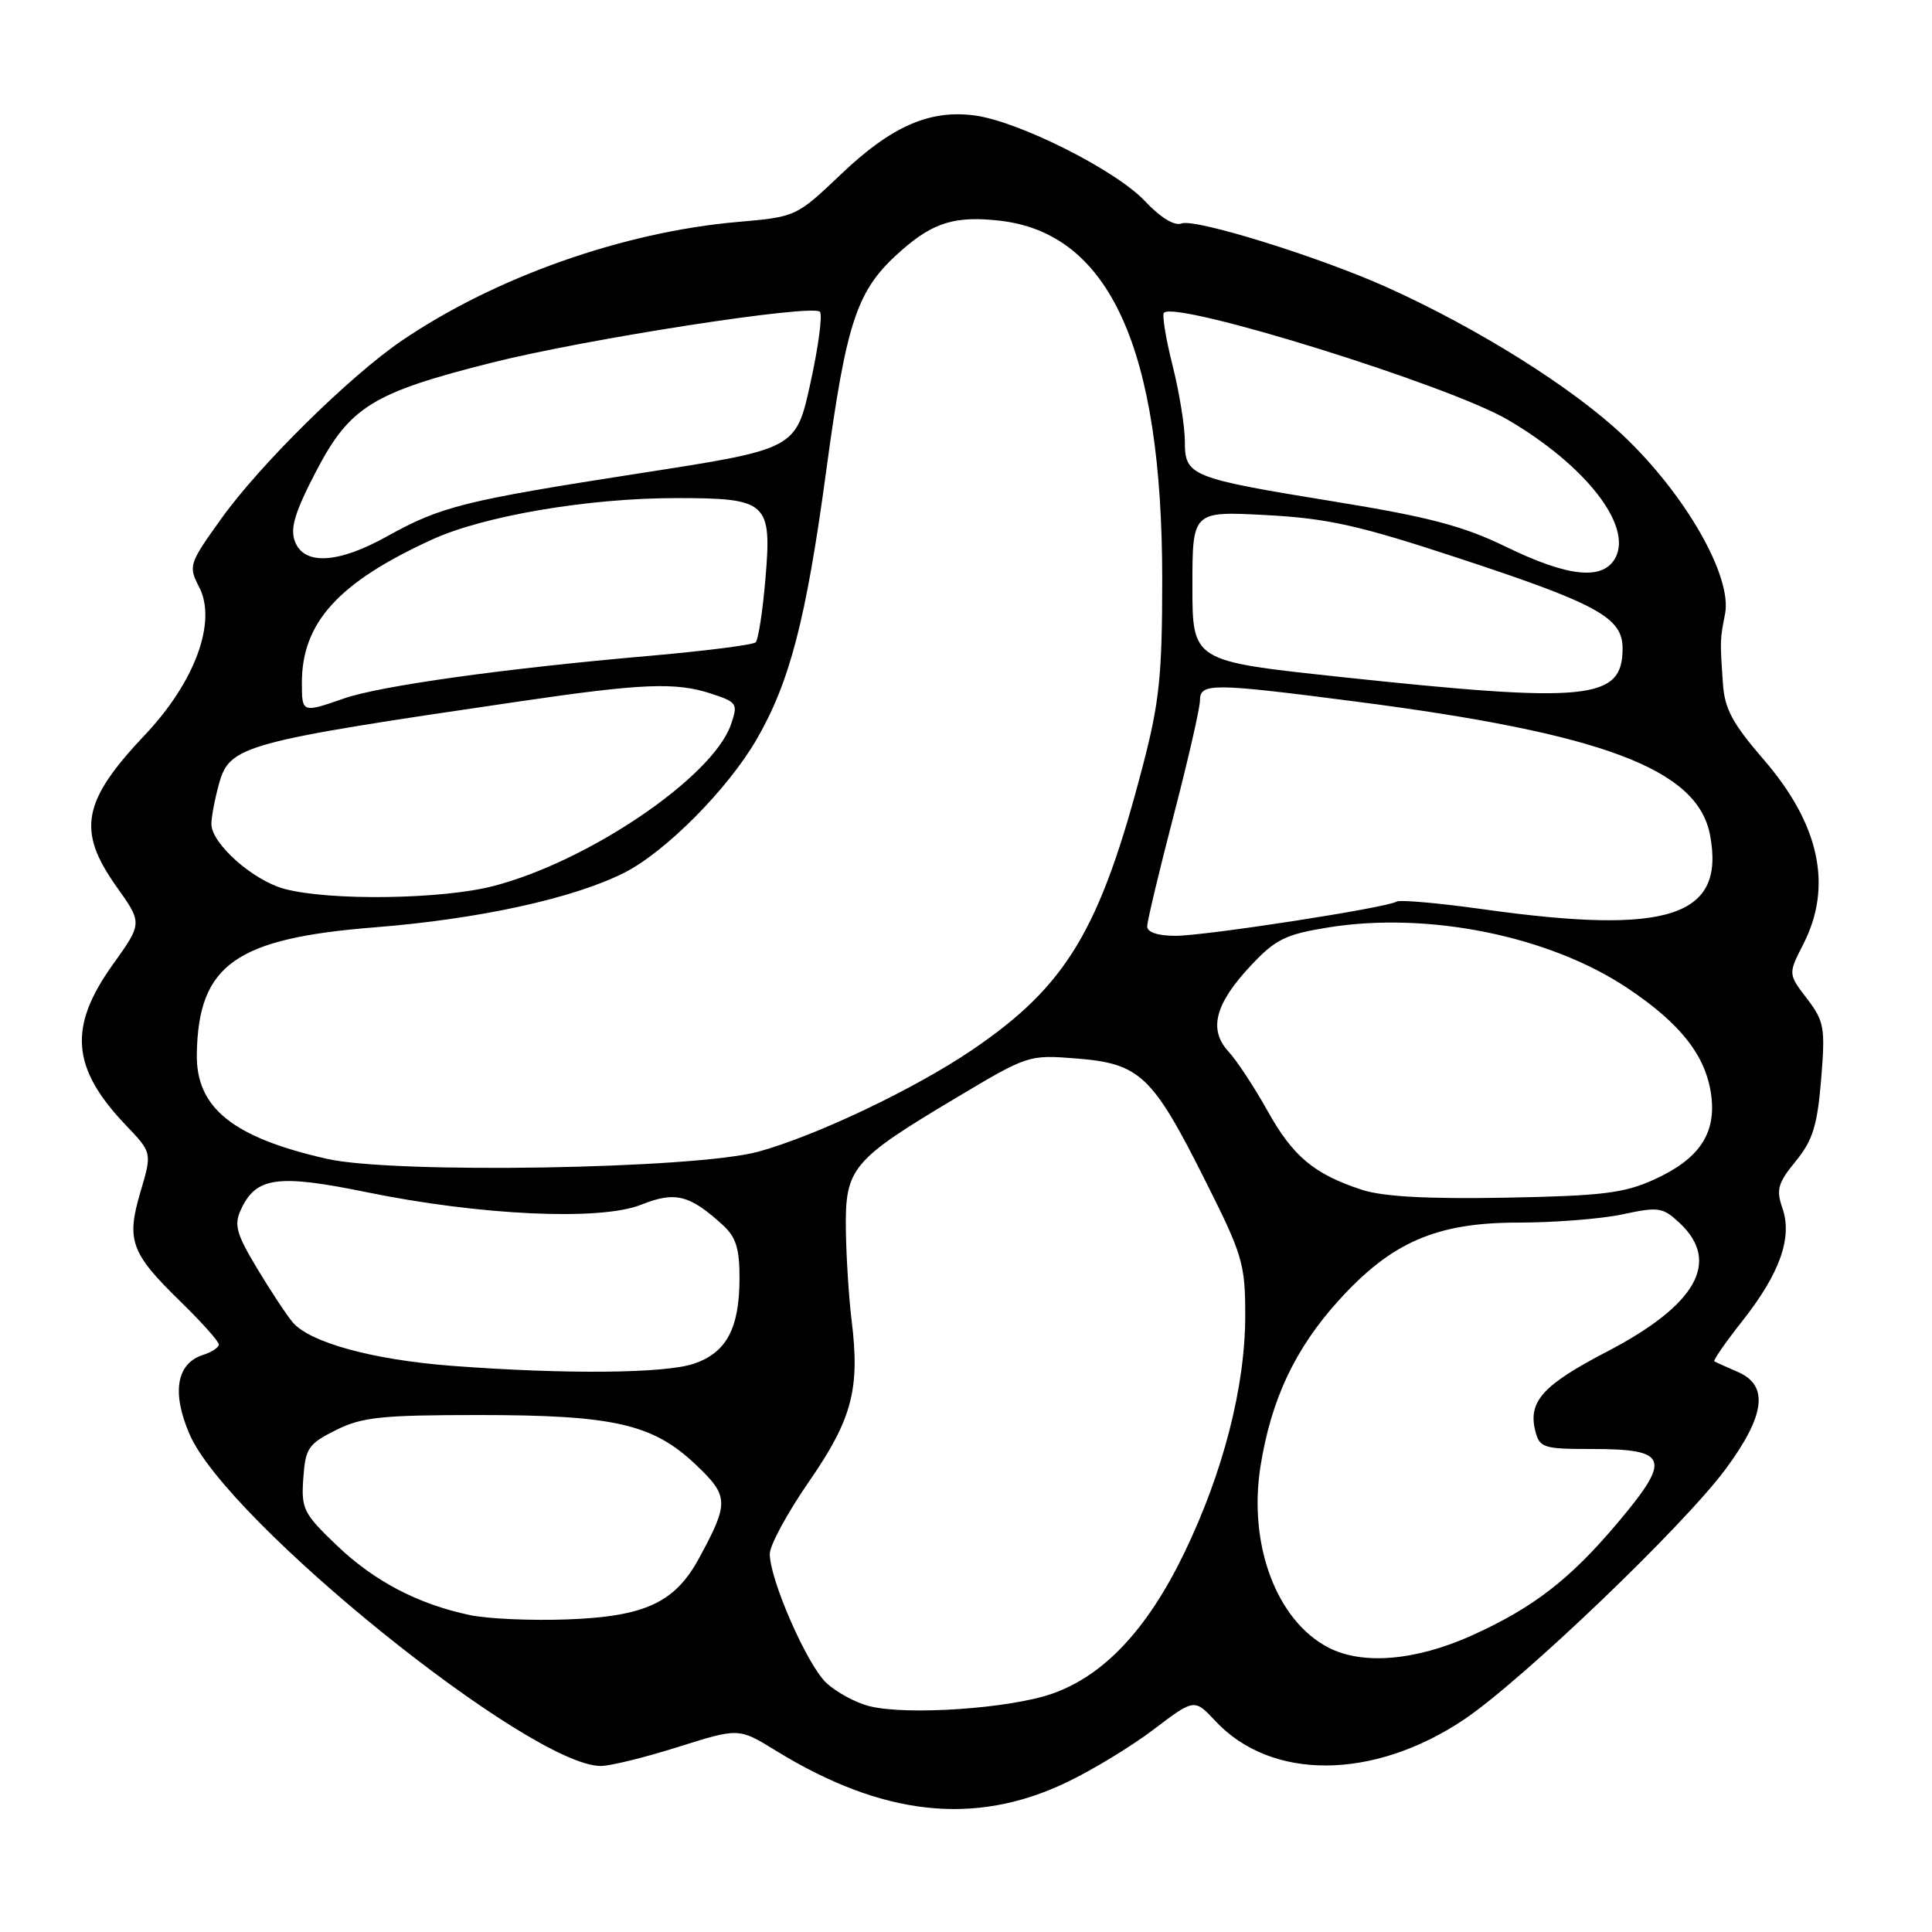 <?xml version="1.0" encoding="UTF-8" standalone="no"?>
<!DOCTYPE svg PUBLIC "-//W3C//DTD SVG 1.1//EN" "http://www.w3.org/Graphics/SVG/1.1/DTD/svg11.dtd" >
<svg xmlns="http://www.w3.org/2000/svg" xmlns:xlink="http://www.w3.org/1999/xlink" version="1.1" viewBox="0 0 256 256">
 <g >
 <path fill="currentColor"
d=" M 141.25 236.21 C 144.69 234.58 149.92 231.40 152.88 229.15 C 158.26 225.07 158.26 225.07 161.05 228.05 C 168.44 235.96 181.94 235.89 193.94 227.88 C 201.59 222.77 223.10 202.18 228.67 194.64 C 233.92 187.53 234.41 183.56 230.25 181.78 C 228.74 181.13 227.35 180.50 227.16 180.38 C 226.98 180.26 228.63 177.88 230.83 175.09 C 235.83 168.77 237.54 163.98 236.18 160.09 C 235.33 157.63 235.57 156.76 237.94 153.87 C 240.20 151.10 240.80 149.17 241.31 143.04 C 241.87 136.14 241.73 135.34 239.43 132.32 C 236.93 129.05 236.93 129.05 238.97 125.06 C 242.87 117.41 241.09 109.19 233.68 100.63 C 229.59 95.90 228.53 93.94 228.30 90.63 C 227.90 84.77 227.90 84.83 228.58 81.34 C 229.55 76.38 223.32 65.49 215.04 57.67 C 208.32 51.34 195.88 43.53 183.85 38.10 C 174.92 34.07 158.37 28.92 156.56 29.61 C 155.62 29.97 153.77 28.84 151.68 26.62 C 147.82 22.53 134.99 16.08 129.16 15.30 C 123.21 14.50 118.13 16.72 111.50 23.03 C 105.50 28.73 105.50 28.73 97.75 29.41 C 82.57 30.73 65.60 36.73 53.24 45.14 C 46.35 49.83 34.46 61.55 29.34 68.70 C 25.03 74.71 24.94 74.99 26.39 77.79 C 28.77 82.38 25.84 90.36 19.21 97.37 C 10.89 106.16 10.16 110.06 15.44 117.49 C 18.88 122.32 18.88 122.32 14.94 127.82 C 9.01 136.11 9.46 141.54 16.70 149.12 C 20.15 152.74 20.15 152.74 18.62 157.91 C 16.71 164.36 17.32 166.03 23.91 172.46 C 26.71 175.19 29.00 177.75 29.00 178.15 C 29.00 178.54 28.07 179.16 26.94 179.52 C 23.39 180.64 22.72 184.49 25.11 190.03 C 30.09 201.61 70.24 234.00 79.61 234.00 C 80.87 234.00 85.49 232.86 89.89 231.47 C 97.89 228.95 97.89 228.95 102.77 231.95 C 116.87 240.63 129.12 241.99 141.25 236.21 Z  M 115.18 226.07 C 113.36 225.61 110.80 224.22 109.49 222.99 C 106.94 220.60 102.00 209.32 102.00 205.90 C 102.00 204.76 104.34 200.44 107.20 196.31 C 112.91 188.05 113.96 184.07 112.85 175.00 C 112.47 171.97 112.13 166.52 112.08 162.89 C 111.98 154.78 112.87 153.71 126.67 145.48 C 136.22 139.78 136.30 139.75 142.70 140.26 C 151.03 140.93 152.71 142.51 159.60 156.23 C 164.67 166.31 165.00 167.42 165.00 174.32 C 165.00 183.75 162.07 195.13 156.91 205.80 C 152.02 215.90 146.29 222.01 139.43 224.42 C 133.80 226.40 120.11 227.33 115.18 226.07 Z  M 176.02 218.31 C 169.14 214.74 165.38 204.68 167.02 194.30 C 168.43 185.44 171.59 178.72 177.37 172.33 C 184.37 164.59 190.33 162.00 201.15 162.00 C 205.96 162.00 212.21 161.51 215.03 160.90 C 219.79 159.88 220.33 159.97 222.58 162.07 C 228.03 167.20 224.78 172.93 212.91 179.11 C 204.44 183.51 202.46 185.71 203.43 189.59 C 204.00 191.84 204.49 192.00 210.90 192.00 C 221.07 192.00 221.52 193.25 214.42 201.69 C 208.06 209.26 203.18 213.03 195.00 216.72 C 187.57 220.06 180.52 220.65 176.02 218.31 Z  M 62.27 214.01 C 55.34 212.54 49.57 209.51 44.58 204.73 C 40.20 200.54 39.90 199.92 40.19 195.86 C 40.47 191.89 40.86 191.32 44.50 189.50 C 47.97 187.77 50.50 187.50 63.50 187.50 C 81.37 187.50 86.54 188.69 92.22 194.10 C 96.59 198.25 96.62 199.12 92.64 206.45 C 89.44 212.35 85.48 214.20 75.19 214.58 C 70.41 214.76 64.60 214.50 62.27 214.01 Z  M 59.87 180.98 C 49.40 180.18 41.07 177.90 38.78 175.21 C 37.99 174.27 35.87 171.07 34.08 168.09 C 31.34 163.54 30.99 162.31 31.90 160.33 C 33.89 155.95 36.74 155.55 48.52 157.96 C 63.64 161.06 79.57 161.79 84.96 159.63 C 89.45 157.83 91.37 158.31 95.75 162.30 C 97.52 163.91 98.00 165.42 97.99 169.42 C 97.97 176.03 96.26 179.22 91.97 180.69 C 88.17 182.00 74.87 182.12 59.87 180.98 Z  M 180.48 157.66 C 174.12 155.58 171.33 153.25 167.94 147.17 C 166.20 144.05 163.87 140.51 162.76 139.31 C 160.10 136.39 161.00 132.99 165.79 127.89 C 169.01 124.46 170.36 123.80 176.00 122.89 C 189.24 120.76 205.29 124.01 215.65 130.93 C 222.70 135.63 226.04 139.90 226.74 145.09 C 227.43 150.21 225.15 153.59 219.17 156.30 C 215.20 158.11 212.26 158.46 199.50 158.70 C 189.15 158.89 183.25 158.56 180.48 157.66 Z  M 43.31 153.55 C 30.82 150.72 25.94 146.78 26.08 139.62 C 26.29 127.81 31.21 124.33 49.74 122.87 C 63.49 121.78 76.04 119.03 82.74 115.63 C 88.20 112.86 96.42 104.58 100.24 98.00 C 104.64 90.41 106.80 82.12 109.44 62.66 C 112.20 42.27 113.53 38.38 119.46 33.17 C 123.69 29.46 126.59 28.58 132.46 29.24 C 147.04 30.89 154.00 46.23 154.00 76.75 C 154.00 89.39 153.63 93.03 151.47 101.31 C 145.78 123.22 141.35 130.61 128.80 139.13 C 121.23 144.27 108.16 150.49 100.50 152.60 C 92.09 154.90 52.21 155.57 43.31 153.55 Z  M 152.01 122.75 C 152.01 122.06 153.59 115.46 155.51 108.07 C 157.43 100.68 159.00 93.82 159.00 92.82 C 159.00 90.48 160.55 90.49 179.50 92.94 C 212.41 97.18 224.95 101.90 226.59 110.65 C 228.63 121.48 221.13 123.93 196.59 120.49 C 190.68 119.66 185.48 119.20 185.05 119.47 C 183.72 120.29 159.75 124.00 155.75 124.00 C 153.41 124.00 152.00 123.53 152.01 122.75 Z  M 37.72 117.79 C 33.53 116.68 28.00 111.77 28.01 109.17 C 28.01 108.25 28.47 105.84 29.03 103.82 C 30.43 98.81 32.22 98.31 68.50 92.99 C 85.14 90.54 89.54 90.36 94.29 91.93 C 97.69 93.05 97.81 93.25 96.84 96.04 C 94.41 102.99 77.96 114.16 65.36 117.41 C 58.53 119.18 43.70 119.38 37.72 117.79 Z  M 40.00 90.47 C 40.00 82.49 44.86 77.15 57.28 71.48 C 64.13 68.35 77.96 66.00 89.56 66.00 C 101.75 66.00 102.30 66.50 101.41 76.85 C 101.05 81.06 100.47 84.78 100.13 85.11 C 99.78 85.45 93.42 86.26 86.00 86.91 C 66.80 88.58 50.38 90.88 45.61 92.54 C 40.03 94.48 40.00 94.48 40.00 90.47 Z  M 177.25 89.66 C 158.00 87.59 158.00 87.59 158.00 77.66 C 158.00 67.73 158.00 67.73 167.75 68.25 C 175.93 68.69 179.99 69.59 193.00 73.87 C 211.69 80.01 215.00 81.83 215.00 85.91 C 215.00 92.78 210.56 93.22 177.25 89.66 Z  M 199.48 72.42 C 193.91 69.71 189.29 68.49 176.98 66.49 C 157.64 63.34 157.00 63.08 157.00 58.48 C 157.00 56.52 156.27 51.99 155.37 48.42 C 154.47 44.85 153.96 41.71 154.23 41.44 C 155.86 39.80 191.99 51.04 199.79 55.62 C 210.10 61.66 216.33 69.65 214.05 73.91 C 212.42 76.95 207.81 76.48 199.48 72.42 Z  M 39.08 71.75 C 38.42 70.02 39.06 67.88 41.86 62.50 C 46.34 53.89 49.35 52.03 65.23 48.04 C 77.77 44.89 107.60 40.27 108.64 41.31 C 109.01 41.68 108.45 45.92 107.39 50.74 C 105.47 59.50 105.47 59.50 84.98 62.68 C 61.48 66.33 58.44 67.09 51.27 71.08 C 44.80 74.68 40.29 74.93 39.08 71.75 Z "/>
</g>
</svg>